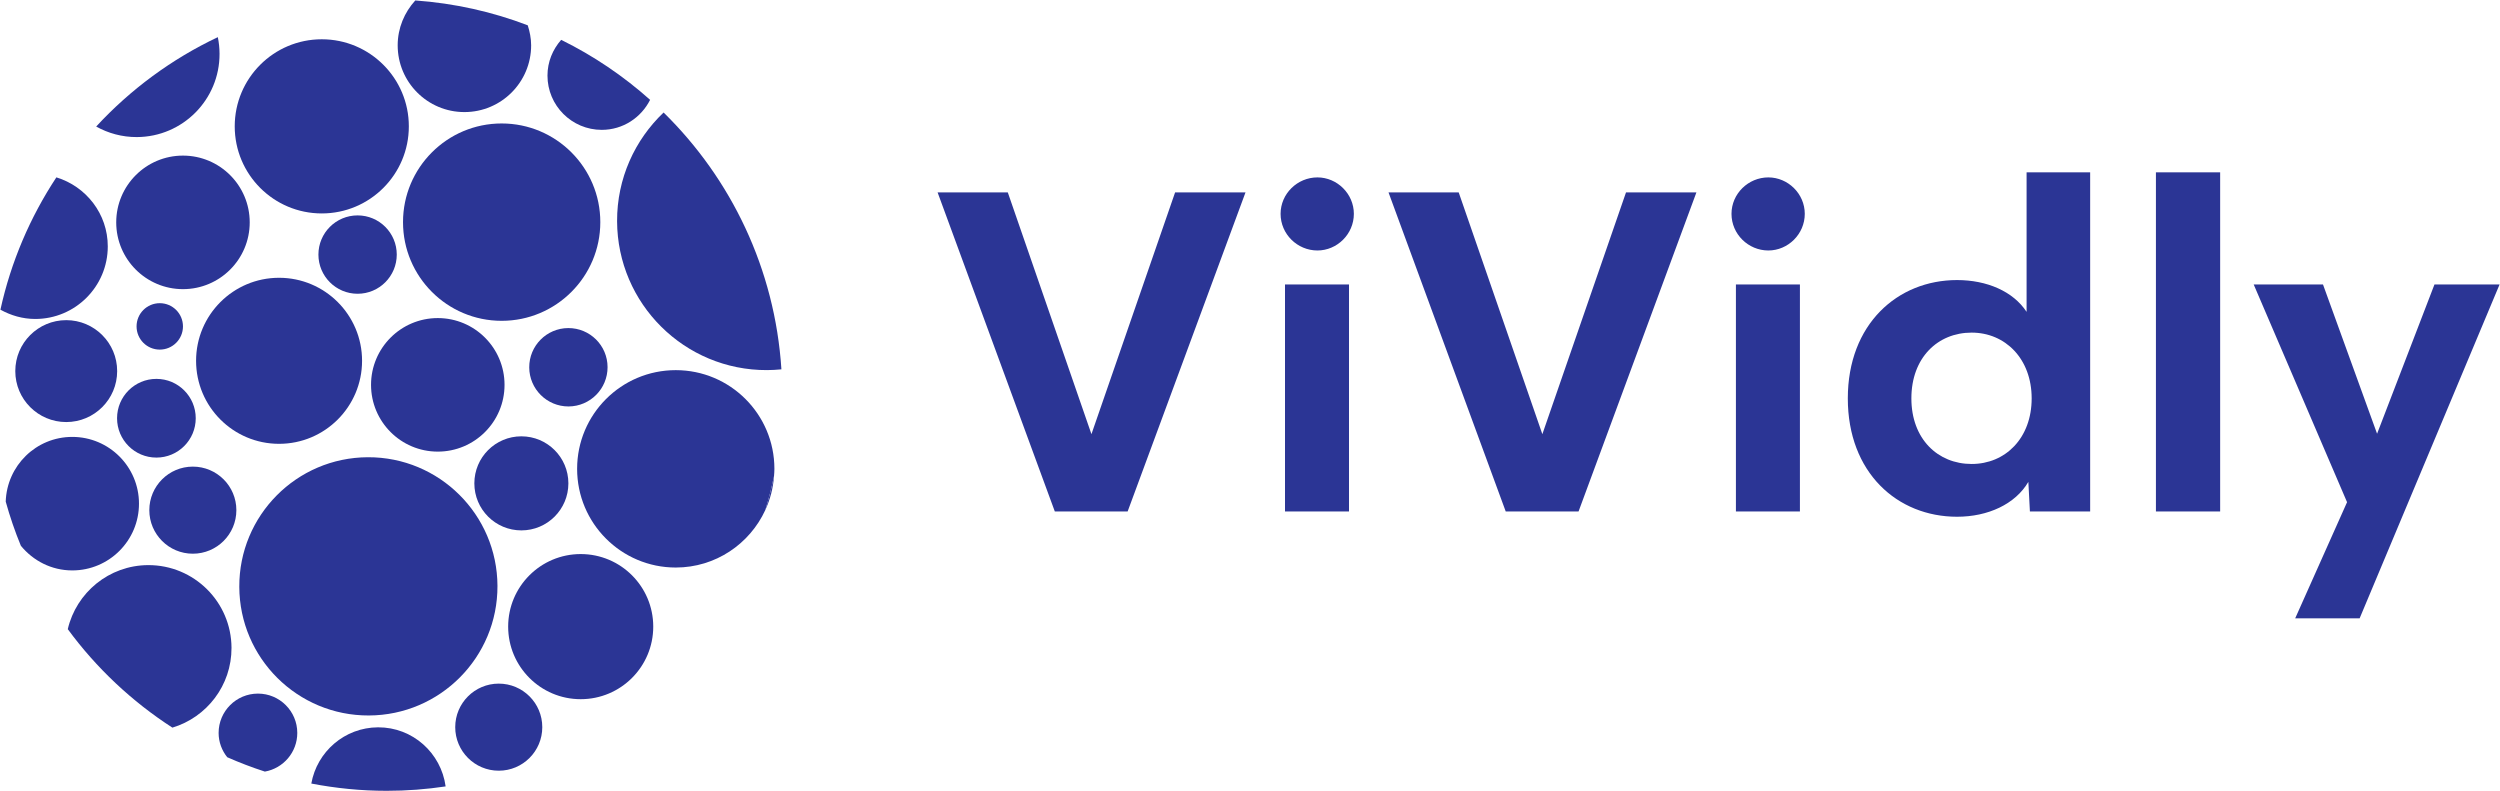 <svg width="515" height="163" viewBox="0 0 515 163" fill="none" xmlns="http://www.w3.org/2000/svg">
<path d="M66.287 43.968C76.191 43.968 84.22 35.937 84.22 26.029C84.22 16.122 76.191 8.091 66.287 8.091C56.383 8.091 48.354 16.122 48.354 26.029C48.354 35.937 56.383 43.968 66.287 43.968Z" fill="#2B3595"/>
<path d="M39.726 114.063C44.678 114.063 48.692 110.047 48.692 105.093C48.692 100.14 44.678 96.124 39.726 96.124C34.774 96.124 30.76 100.14 30.76 105.093C30.76 110.047 34.774 114.063 39.726 114.063Z" fill="#2B3595"/>
<path d="M102.744 158.764C107.696 158.764 111.71 154.748 111.71 149.795C111.71 144.841 107.696 140.826 102.744 140.826C97.792 140.826 93.777 144.841 93.777 149.795C93.777 154.748 97.792 158.764 102.744 158.764Z" fill="#2B3595"/>
<path d="M73.664 60.515C78.12 60.515 81.733 56.901 81.733 52.443C81.733 47.985 78.12 44.371 73.664 44.371C69.207 44.371 65.594 47.985 65.594 52.443C65.594 56.901 69.207 60.515 73.664 60.515Z" fill="#2B3595"/>
<path d="M107.402 109.261C112.752 109.261 117.088 104.923 117.088 99.572C117.088 94.221 112.752 89.883 107.402 89.883C102.053 89.883 97.716 94.221 97.716 99.572C97.716 104.923 102.053 109.261 107.402 109.261Z" fill="#2B3595"/>
<path d="M123.966 26.751C128.335 26.751 132.08 24.222 133.922 20.568C128.431 15.666 122.277 11.494 115.602 8.209C113.867 10.179 112.779 12.737 112.779 15.568C112.779 21.747 117.788 26.751 123.966 26.751Z" fill="#2B3595"/>
<path d="M103.342 66.089C114.566 66.089 123.664 56.988 123.664 45.761C123.664 34.534 114.566 25.433 103.342 25.433C92.119 25.433 83.021 34.534 83.021 45.761C83.021 56.988 92.119 66.089 103.342 66.089Z" fill="#2B3595"/>
<path d="M159.455 98.027C158.961 100.415 158.356 102.762 157.654 105.07C158.654 102.899 159.28 100.529 159.455 98.027Z" fill="#2B3595"/>
<path d="M139.208 76.25C127.983 76.25 118.886 85.351 118.886 96.582C118.886 107.807 127.983 116.912 139.208 116.912C147.396 116.912 154.438 112.051 157.652 105.068C158.354 102.762 158.96 100.415 159.453 98.026C159.488 97.546 159.527 97.07 159.527 96.58C159.529 85.351 150.429 76.25 139.208 76.25Z" fill="#2B3595"/>
<path d="M22.202 50.759C22.202 44.031 17.724 38.407 11.614 36.535C6.219 44.712 2.26 53.916 0.088 63.795C2.224 64.975 4.646 65.707 7.259 65.707C15.509 65.707 22.202 59.016 22.202 50.759Z" fill="#2B3595"/>
<path d="M119.626 144.033C127.879 144.033 134.569 137.34 134.569 129.085C134.569 120.829 127.879 114.137 119.626 114.137C111.373 114.137 104.682 120.829 104.682 129.085C104.682 137.34 111.373 144.033 119.626 144.033Z" fill="#2B3595"/>
<path d="M95.671 23.088C103.263 23.088 109.415 16.932 109.415 9.336C109.415 7.889 109.131 6.525 108.717 5.215C101.438 2.432 93.658 0.674 85.549 0.093C83.319 2.541 81.923 5.765 81.923 9.336C81.923 16.932 88.075 23.088 95.671 23.088Z" fill="#2B3595"/>
<path d="M14.887 117.507C22.477 117.507 28.631 111.351 28.631 103.755C28.631 96.164 22.477 90.002 14.887 90.002C7.436 90.002 1.407 95.942 1.179 103.337C2.045 106.447 3.083 109.482 4.3 112.431C6.821 115.508 10.601 117.507 14.887 117.507Z" fill="#2B3595"/>
<path d="M32.217 94.263C36.693 94.263 40.321 90.633 40.321 86.156C40.321 81.68 36.693 78.05 32.217 78.05C27.742 78.05 24.114 81.68 24.114 86.156C24.114 90.633 27.742 94.263 32.217 94.263Z" fill="#2B3595"/>
<path d="M61.241 150.987C61.241 146.511 57.612 142.882 53.139 142.882C48.662 142.882 45.034 146.513 45.034 150.987C45.034 152.883 45.712 154.605 46.804 155.985C49.327 157.098 51.915 158.091 54.566 158.948C58.355 158.272 61.241 154.976 61.241 150.987Z" fill="#2B3595"/>
<path d="M13.643 86.943C19.438 86.943 24.135 82.244 24.135 76.447C24.135 70.651 19.438 65.951 13.643 65.951C7.848 65.951 3.15 70.651 3.15 76.447C3.15 82.244 7.848 86.943 13.643 86.943Z" fill="#2B3595"/>
<path d="M37.691 59.564C45.285 59.564 51.441 53.406 51.441 45.809C51.441 38.213 45.285 32.055 37.691 32.055C30.098 32.055 23.942 38.213 23.942 45.809C23.942 53.406 30.098 59.564 37.691 59.564Z" fill="#2B3595"/>
<path d="M102.478 120.686C102.42 105.998 90.464 94.132 75.781 94.19C61.093 94.248 49.233 106.202 49.295 120.892C49.349 135.587 61.303 147.447 75.987 147.389C90.674 147.333 102.536 135.379 102.478 120.686Z" fill="#2B3595"/>
<path d="M136.701 23.177C130.784 28.81 127.087 36.755 127.12 45.574C127.189 62.578 141.02 76.308 158.017 76.241C159.012 76.239 159.999 76.176 160.971 76.082C159.638 55.396 150.608 36.815 136.701 23.177Z" fill="#2B3595"/>
<path d="M117.059 67.583C112.602 67.601 109.006 71.228 109.023 75.688C109.041 80.141 112.667 83.743 117.125 83.729C121.579 83.709 125.174 80.078 125.158 75.619C125.145 71.163 121.515 67.567 117.059 67.583Z" fill="#2B3595"/>
<path d="M32.912 72.019C35.552 72.019 37.692 69.878 37.692 67.238C37.692 64.597 35.552 62.456 32.912 62.456C30.272 62.456 28.132 64.597 28.132 67.238C28.132 69.878 30.272 72.019 32.912 72.019Z" fill="#2B3595"/>
<path d="M57.489 91.428C66.931 91.428 74.586 83.771 74.586 74.325C74.586 64.88 66.931 57.223 57.489 57.223C48.046 57.223 40.392 64.88 40.392 74.325C40.392 83.771 48.046 91.428 57.489 91.428Z" fill="#2B3595"/>
<path d="M45.226 11.067C45.222 9.898 45.099 8.755 44.871 7.655C35.364 12.152 26.868 18.432 19.813 26.067C22.296 27.453 25.152 28.249 28.195 28.237C37.639 28.199 45.264 20.508 45.226 11.067Z" fill="#2B3595"/>
<path d="M47.691 133.448C47.651 124.005 39.967 116.38 30.526 116.414C22.452 116.449 15.724 122.08 13.961 129.606C19.842 137.611 27.152 144.491 35.512 149.892C42.578 147.769 47.718 141.207 47.691 133.448Z" fill="#2B3595"/>
<path d="M90.184 93.033C97.778 93.033 103.934 86.875 103.934 79.278C103.934 71.682 97.778 65.524 90.184 65.524C82.59 65.524 76.434 71.682 76.434 79.278C76.434 86.875 82.59 93.033 90.184 93.033Z" fill="#2B3595"/>
<path d="M77.883 149.829C70.991 149.858 65.299 154.855 64.131 161.411C69.162 162.38 74.353 162.907 79.664 162.907C83.787 162.907 87.838 162.594 91.799 162.002C90.868 155.117 85.017 149.804 77.883 149.829Z" fill="#2B3595"/>
<path d="M242.069 39.639H256.573L232.294 105.357H217.29L193.147 39.639H207.606L224.837 89.439L242.069 39.639ZM271.394 51.599C267.256 51.599 263.801 48.233 263.801 44.049C263.801 39.91 267.256 36.545 271.394 36.545C275.44 36.545 278.895 39.91 278.895 44.049C278.895 48.233 275.44 51.599 271.394 51.599ZM264.71 105.357V58.603H277.895V105.357H264.71ZM334.957 39.639H349.46L325.182 105.357H310.177L286.035 39.639H300.493L317.725 89.439L334.957 39.639ZM364.281 51.599C360.144 51.599 356.688 48.233 356.688 44.049C356.688 39.91 360.144 36.545 364.281 36.545C368.328 36.545 371.783 39.91 371.783 44.049C371.783 48.233 368.328 51.599 364.281 51.599ZM357.598 105.357V58.603H370.783V105.357H357.598ZM417.477 35.499H430.572V105.357H418.159L417.841 99.263C415.158 103.857 409.521 106.449 403.155 106.449C390.834 106.449 380.649 97.353 380.649 82.071C380.649 66.789 390.879 57.693 403.155 57.693C409.293 57.693 414.704 60.013 417.477 64.243L417.477 35.499ZM406.156 95.579C413.112 95.579 418.523 90.258 418.523 82.071C418.523 73.885 413.067 68.518 406.156 68.518C399.2 68.518 393.744 73.657 393.744 82.071C393.744 90.44 399.2 95.579 406.156 95.579ZM444.121 105.357V35.499H457.351V105.357H444.121ZM501.499 58.603H514.912L486.086 127.372H472.81L483.494 103.449L464.262 58.605H478.538L489.678 89.35L501.499 58.603Z" fill="#2B3595"/>
</svg>
